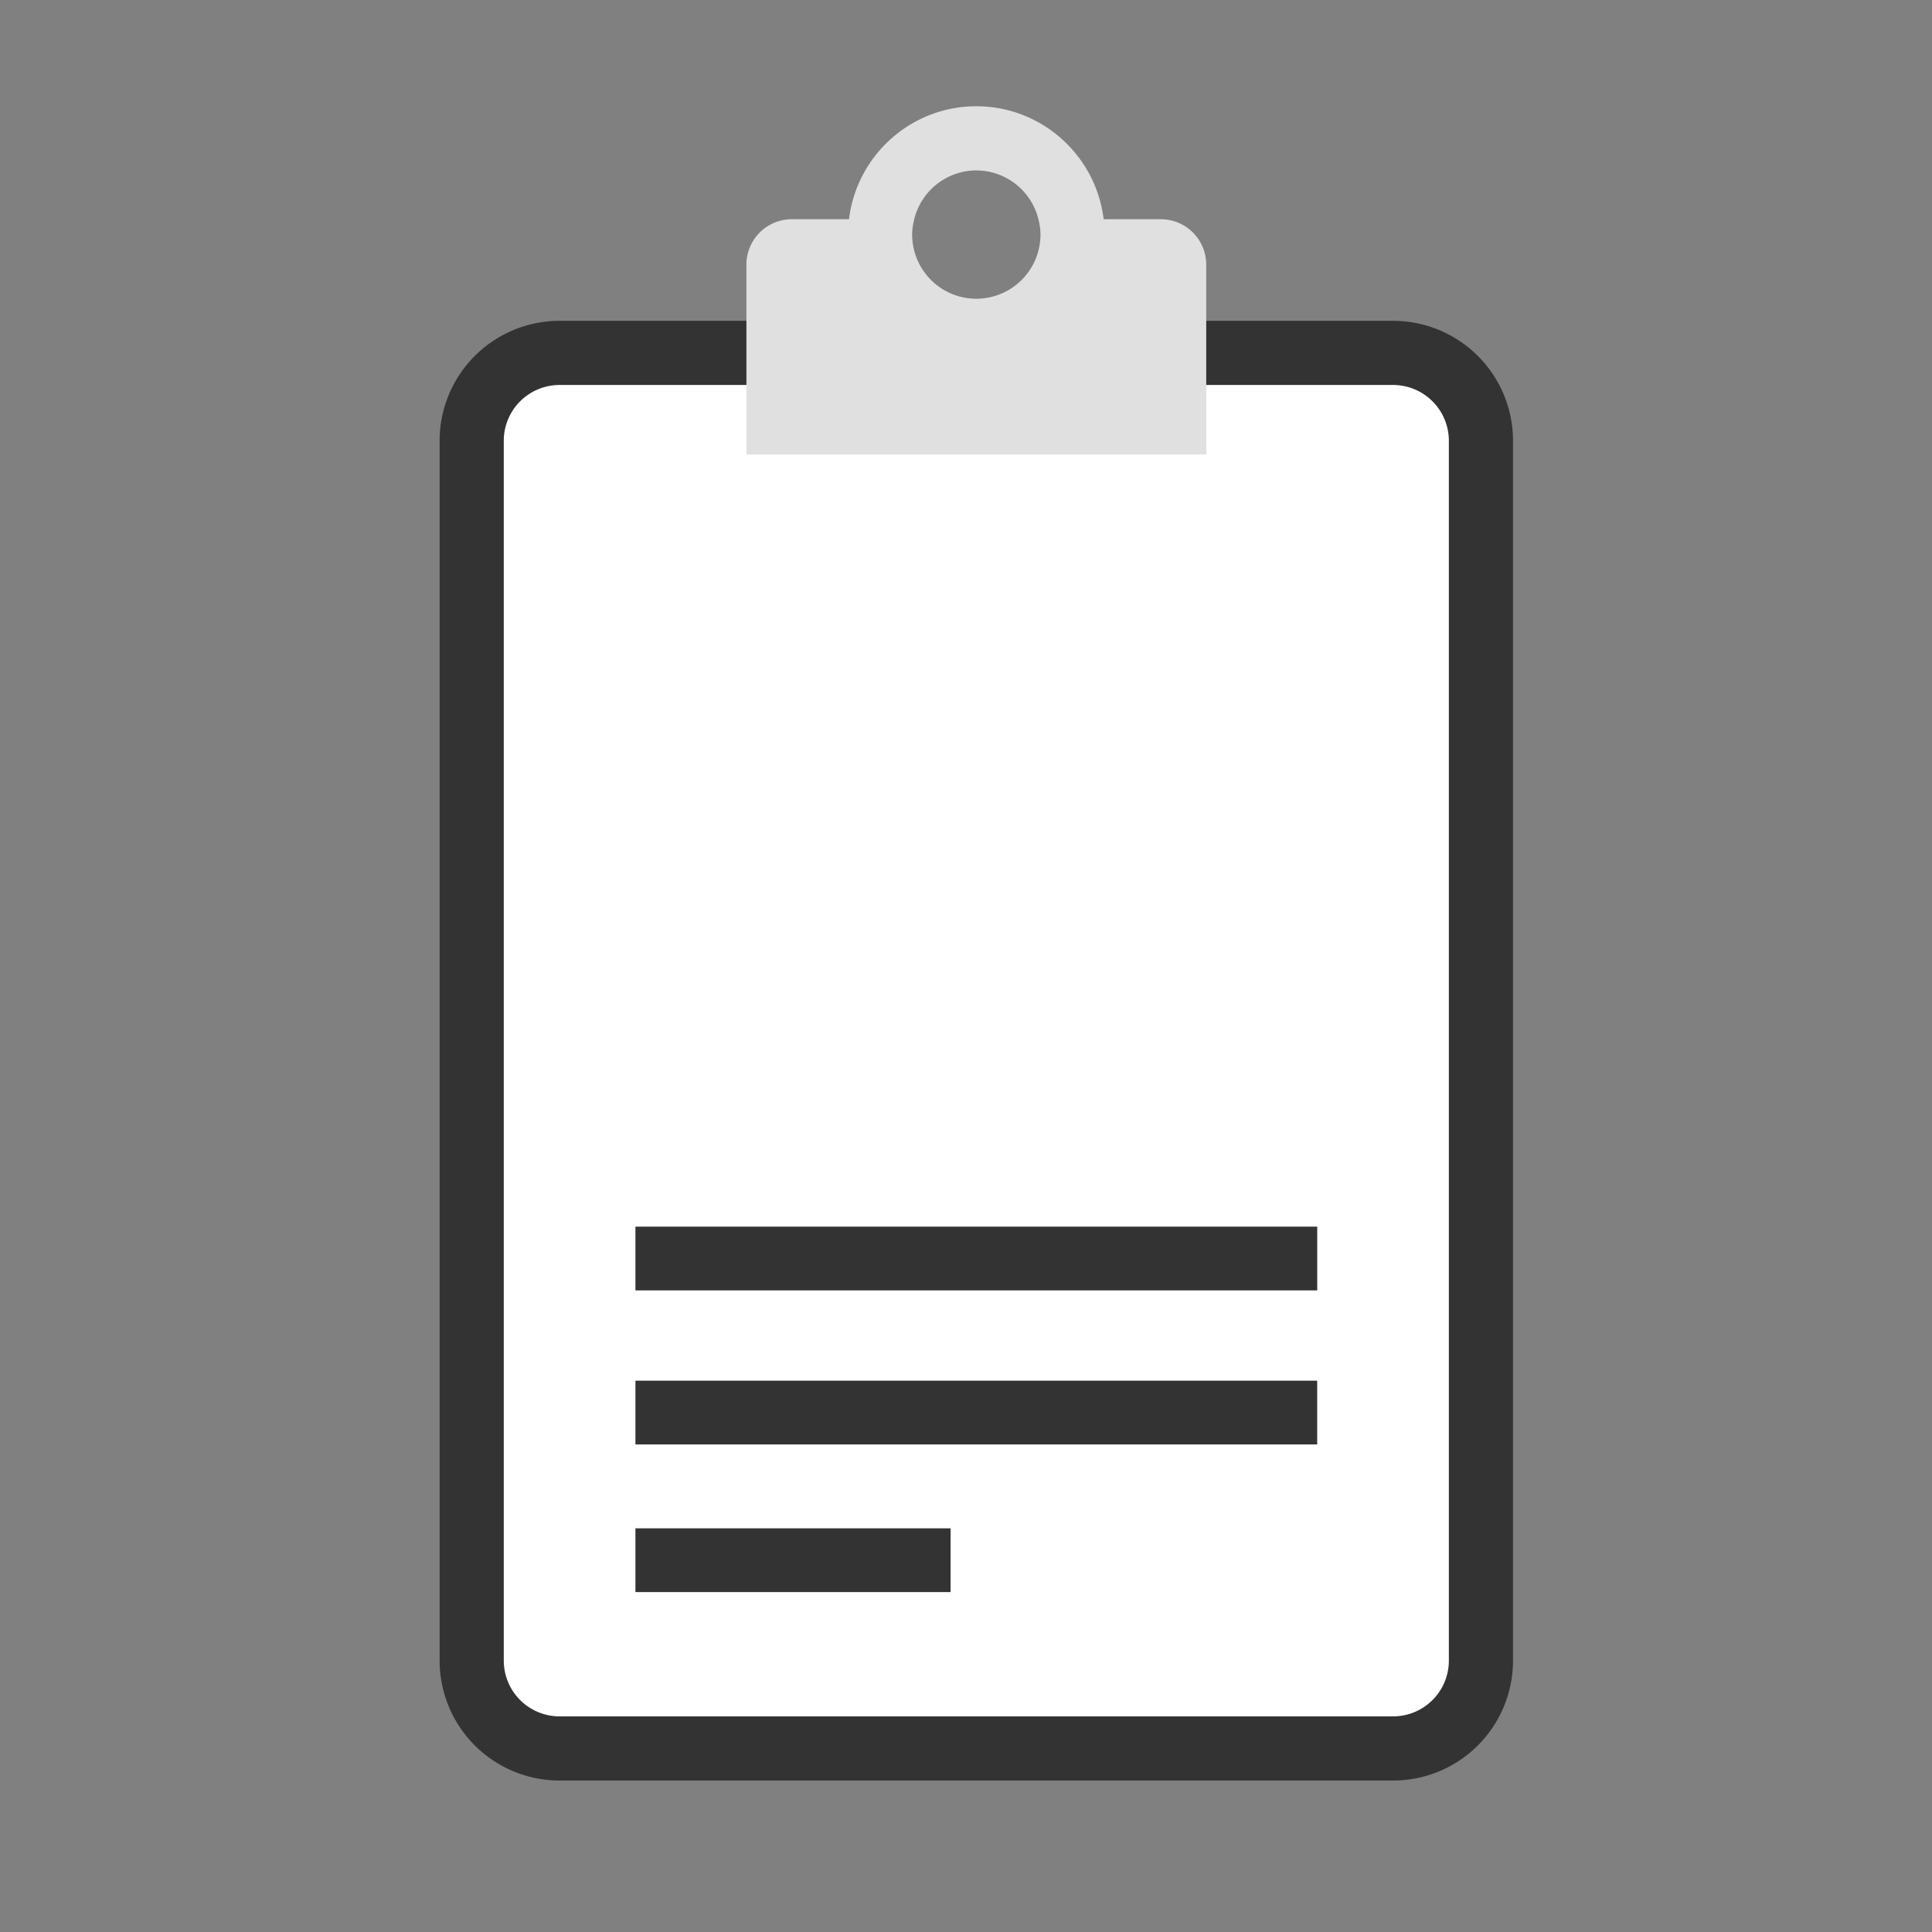<?xml version="1.0"?>
<svg version="1.1" id="圖層_1" xmlns="http://www.w3.org/2000/svg" x="0" y="0" viewBox="0 0 100 100" xml:space="preserve">
    <rect x="0" y="0" width="100" height="100" fill="#808080" stroke="none"/>
    <path d="M72.104 90.5h-43.14a4.549 4.549 0 0 1-4.549-4.549V22.815a4.549 4.549 0 0 1 4.549-4.549h43.14a4.549 4.549 0 0 1 4.549 4.549V85.95a4.548 4.548 0 0 1-4.549 4.55z" fill="#fff" stroke="#333" stroke-width="3.321" stroke-linecap="round" stroke-miterlimit="10"/>
    <path d="M60.082 11.347h-2.958c-.395-3.289-3.197-5.847-6.59-5.847s-6.195 2.558-6.59 5.847h-2.958a2.352 2.352 0 0 0-2.352 2.352v9.825h23.801v-9.825a2.353 2.353 0 0 0-2.353-2.352zm-9.548-2.526a3.32 3.32 0 0 1 3.214 2.525c.064.256.107.52.107.796a3.324 3.324 0 0 1-3.321 3.321 3.324 3.324 0 0 1-3.321-3.321c0-.276.044-.539.107-.796a3.32 3.32 0 0 1 3.214-2.525z" fill="#e0e0e0"/>
    <g>
        <path fill="none" stroke="#333" stroke-width="3.3" stroke-miterlimit="10" d="M68.179 65.141H32.89"/>
        <path fill="none" stroke="#333" stroke-width="3.3" stroke-miterlimit="10" d="M68.178 73.114H32.89"/>
        <path fill="none" stroke="#333" stroke-width="3.3" stroke-miterlimit="10" d="M49.201 80.756H32.89"/>
    </g>
    </svg>